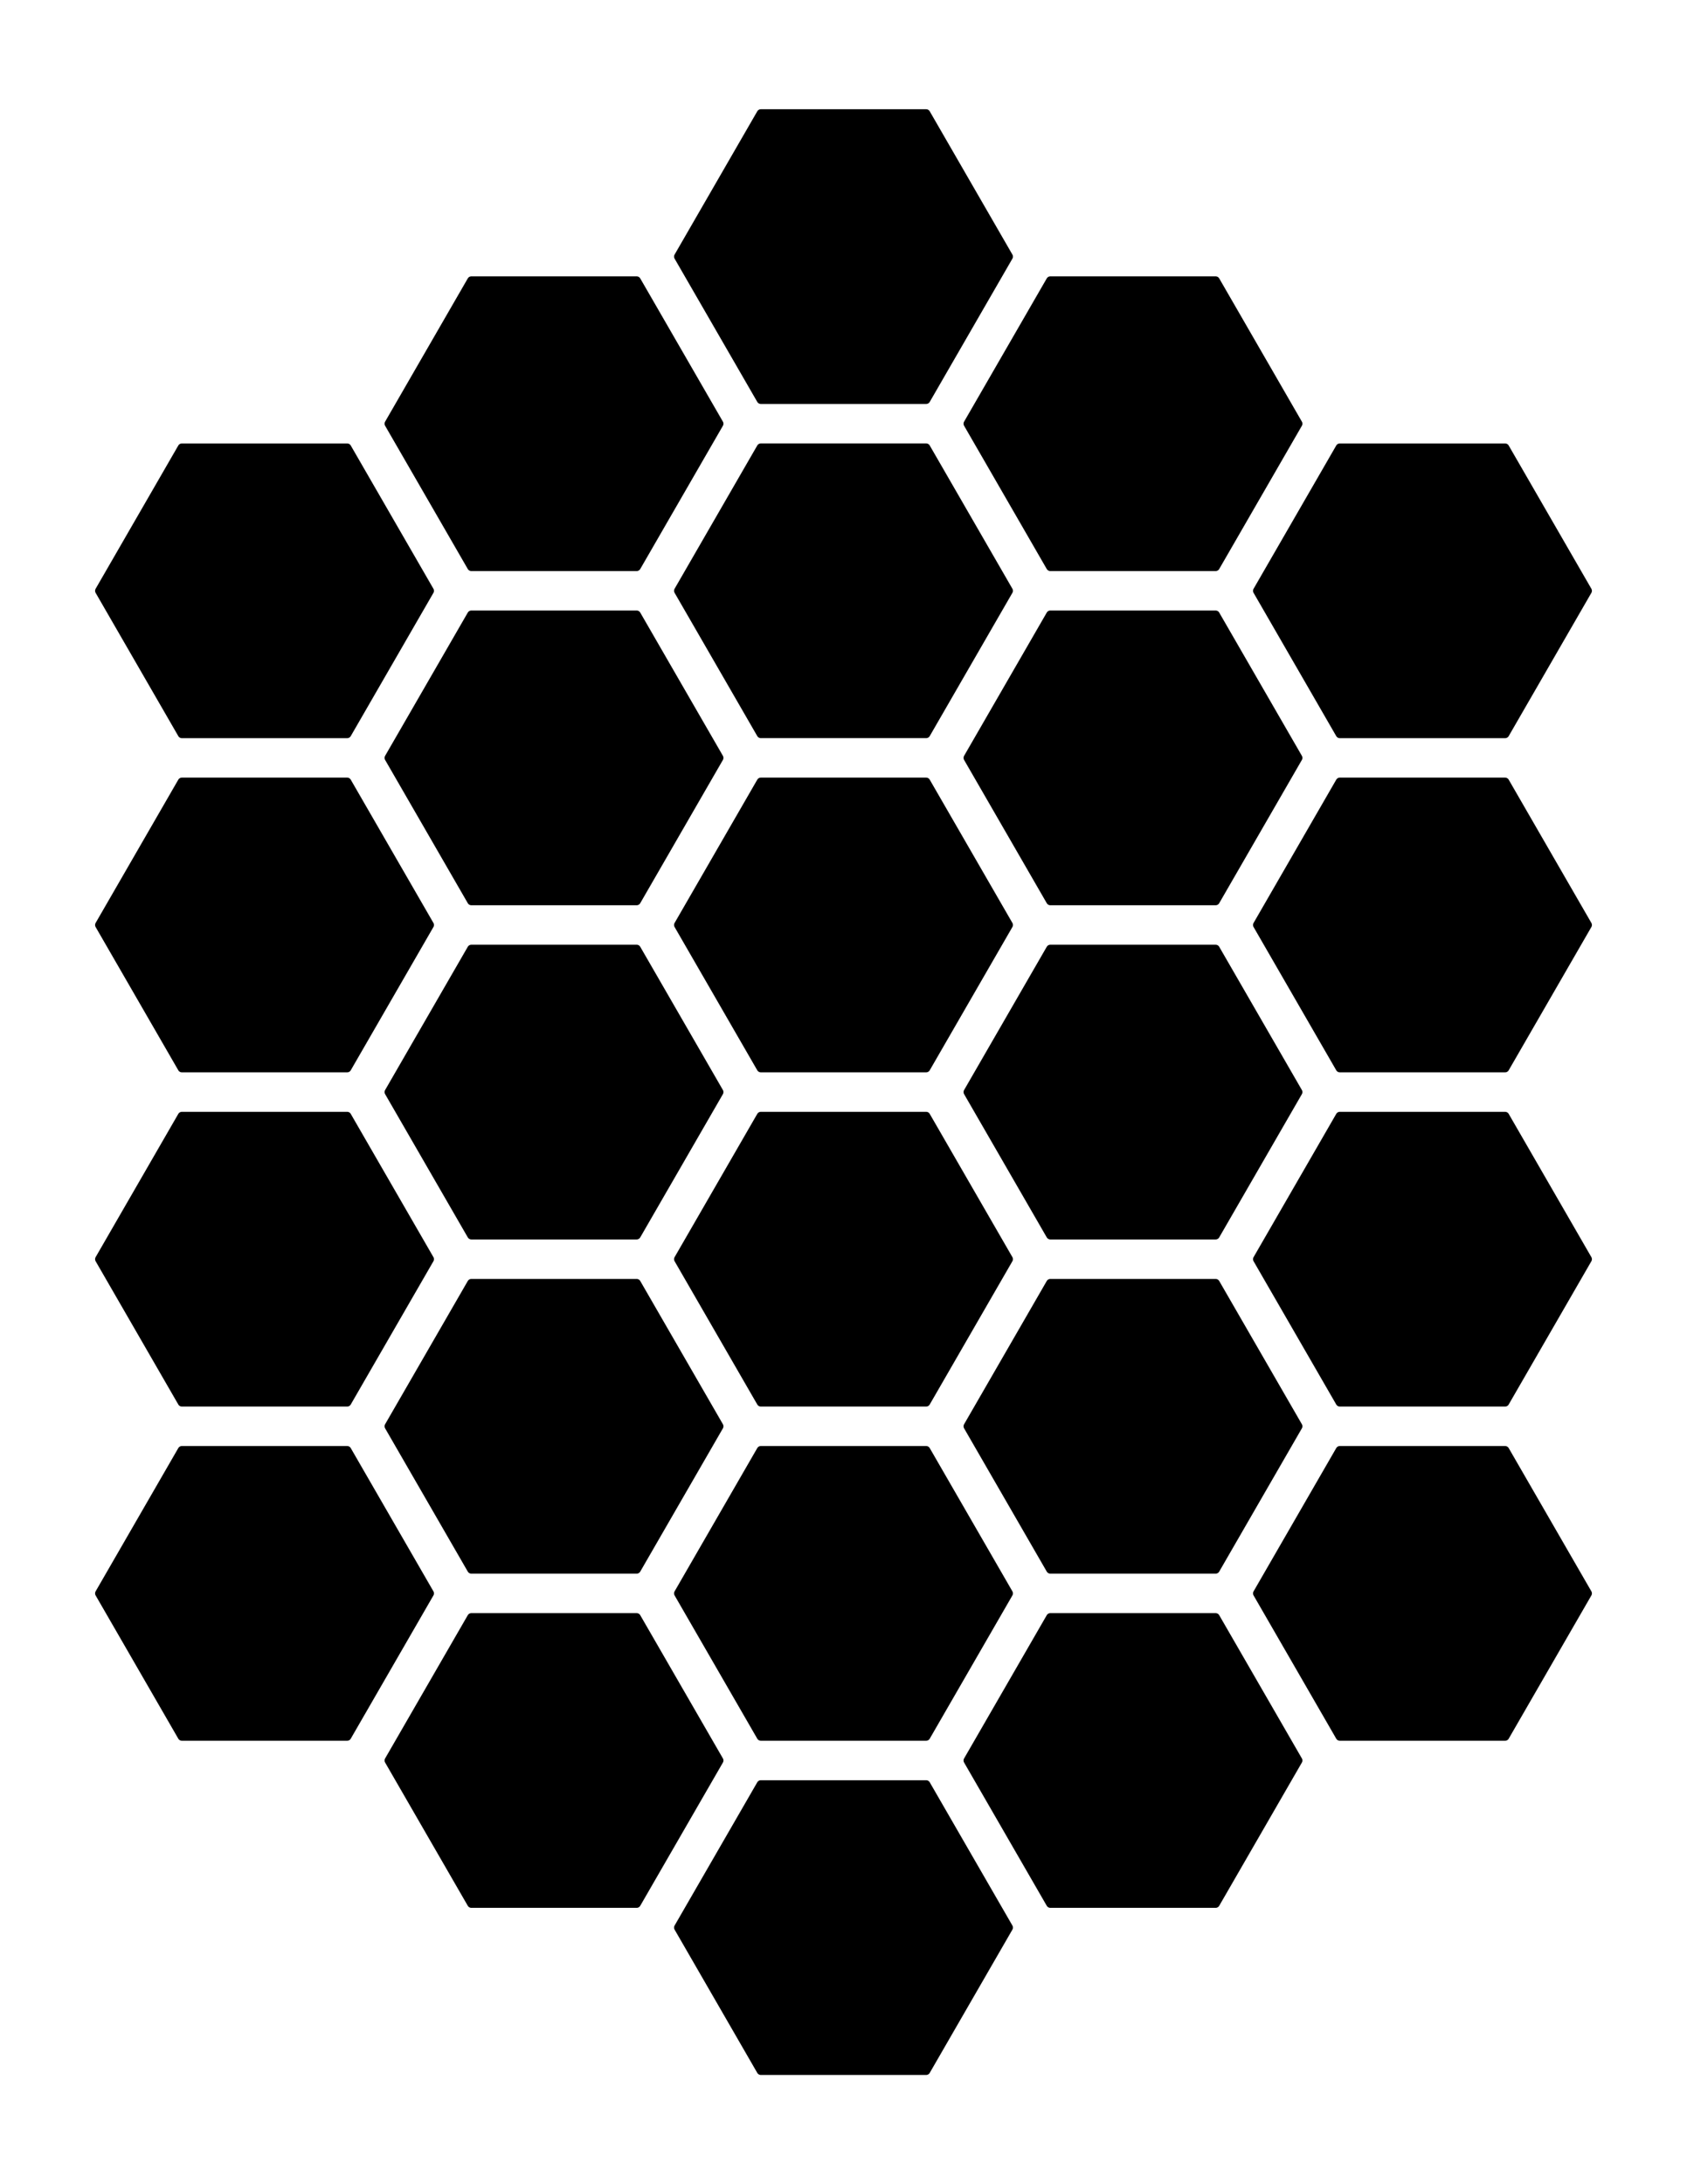 <?xml version="1.0" encoding="utf-8"?>
<!-- Generator: Adobe Illustrator 15.1.0, SVG Export Plug-In . SVG Version: 6.00 Build 0)  -->
<!DOCTYPE svg PUBLIC "-//W3C//DTD SVG 1.1//EN" "http://www.w3.org/Graphics/SVG/1.1/DTD/svg11.dtd">
<svg version="1.1" id="Layer_1" xmlns="http://www.w3.org/2000/svg" xmlns:xlink="http://www.w3.org/1999/xlink" x="0px" y="0px"
	 width="612px" height="792px" viewBox="0 0 612 792" enable-background="new 0 0 612 792" xml:space="preserve">
<path fill-rule="evenodd" clip-rule="evenodd" stroke="#000000" stroke-width="3" stroke-linecap="round" stroke-linejoin="round" stroke-miterlimit="22.926" d="
	M351.049,274.811l14.992-25.968l14.992-25.968h29.985h29.984l14.993,25.968l14.992,25.968l-14.992,25.968l-14.993,25.968h-29.984
	h-29.985l-14.992-25.968L351.049,274.811L351.049,274.811z M246.03,698.952l14.992-25.968l14.992-25.968H306h29.985l14.992,25.968
	l14.992,25.968l-14.992,25.968l-14.992,25.968H306h-29.985l-14.992-25.968L246.03,698.952L246.03,698.952z M246.03,577.769
	l14.992-25.968l14.992-25.967H306h29.985l14.992,25.967l14.992,25.968l-14.992,25.969l-14.992,25.968H306h-29.985l-14.992-25.968
	L246.03,577.769L246.03,577.769z M246.03,456.586l14.992-25.968l14.992-25.968H306h29.985l14.992,25.968l14.992,25.968
	l-14.992,25.968l-14.992,25.968H306h-29.985l-14.992-25.968L246.03,456.586L246.03,456.586z M246.03,335.403l14.992-25.968
	l14.992-25.968H306h29.985l14.992,25.968l14.992,25.968l-14.992,25.968l-14.992,25.968H306h-29.985l-14.992-25.968L246.03,335.403
	L246.03,335.403z M246.03,93.048l14.992-25.968l14.992-25.968H306h29.985l14.992,25.968l14.992,25.968l-14.992,25.968
	l-14.992,25.967H306h-29.985l-14.992-25.967L246.03,93.048L246.03,93.048z M246.03,214.22l14.992-25.968l14.992-25.968H306h29.985
	l14.992,25.968l14.992,25.968l-14.992,25.967l-14.992,25.968H306h-29.985l-14.992-25.968L246.03,214.22L246.03,214.22z
	 M141.011,638.36l14.993-25.968l14.992-25.968h29.985h29.985l14.993,25.968l14.992,25.968l-14.992,25.969l-14.993,25.967h-29.985
	h-29.985l-14.992-25.967L141.011,638.36L141.011,638.36z M141.011,517.178l14.993-25.968l14.992-25.968h29.985h29.985l14.993,25.968
	l14.992,25.968l-14.992,25.967l-14.993,25.969h-29.985h-29.985l-14.992-25.969L141.011,517.178L141.011,517.178z M141.011,395.994
	l14.993-25.967l14.992-25.968h29.985h29.985l14.993,25.968l14.992,25.967l-14.992,25.968l-14.993,25.968h-29.985h-29.985
	l-14.992-25.968L141.011,395.994L141.011,395.994z M141.011,153.639l14.993-25.968l14.992-25.967h29.985h29.985l14.993,25.967
	l14.992,25.968l-14.992,25.968l-14.993,25.968h-29.985h-29.985l-14.992-25.968L141.011,153.639L141.011,153.639z M141.011,274.811
	l14.993-25.968l14.992-25.968h29.985h29.985l14.993,25.968l14.992,25.968l-14.992,25.968l-14.993,25.968h-29.985h-29.985
	l-14.992-25.968L141.011,274.811L141.011,274.811z M35.993,577.769l14.993-25.968l14.992-25.967h29.985h29.985l14.992,25.967
	l14.993,25.968l-14.993,25.969l-14.992,25.968H95.963H65.978l-14.992-25.968L35.993,577.769L35.993,577.769z M35.993,456.586
	l14.993-25.968l14.992-25.968h29.985h29.985l14.992,25.968l14.993,25.968l-14.993,25.968l-14.992,25.968H95.963H65.978
	l-14.992-25.968L35.993,456.586L35.993,456.586z M35.993,214.231l14.993-25.968l14.992-25.968h29.985h29.985l14.992,25.968
	l14.993,25.968l-14.993,25.967l-14.992,25.968H95.963H65.978l-14.992-25.968L35.993,214.231L35.993,214.231z M35.993,335.403
	l14.993-25.968l14.992-25.968h29.985h29.985l14.992,25.968l14.993,25.968l-14.993,25.968l-14.992,25.968H95.963H65.978
	l-14.992-25.968L35.993,335.403L35.993,335.403z M456.067,577.769l14.992-25.968l14.992-25.967h29.985h29.984l14.993,25.967
	l14.992,25.968l-14.992,25.969l-14.993,25.968h-29.984h-29.985l-14.992-25.968L456.067,577.769L456.067,577.769z M456.067,456.586
	l14.992-25.968l14.992-25.968h29.985h29.984l14.993,25.968l14.992,25.968l-14.992,25.968l-14.993,25.968h-29.984h-29.985
	l-14.992-25.968L456.067,456.586L456.067,456.586z M456.067,214.231l14.992-25.968l14.992-25.968h29.985h29.984l14.993,25.968
	l14.992,25.968l-14.992,25.967l-14.993,25.968h-29.984h-29.985l-14.992-25.968L456.067,214.231L456.067,214.231z M456.067,335.403
	l14.992-25.968l14.992-25.968h29.985h29.984l14.993,25.968l14.992,25.968l-14.992,25.968l-14.993,25.968h-29.984h-29.985
	l-14.992-25.968L456.067,335.403L456.067,335.403z M351.049,638.36l14.992-25.968l14.992-25.968h29.985h29.984l14.993,25.968
	l14.992,25.968l-14.992,25.969l-14.993,25.967h-29.984h-29.985l-14.992-25.967L351.049,638.36L351.049,638.36z M351.049,517.178
	l14.992-25.968l14.992-25.968h29.985h29.984l14.993,25.968l14.992,25.968l-14.992,25.967l-14.993,25.969h-29.984h-29.985
	l-14.992-25.969L351.049,517.178L351.049,517.178z M351.049,395.994l14.992-25.967l14.992-25.968h29.985h29.984l14.993,25.968
	l14.992,25.967l-14.992,25.968l-14.993,25.968h-29.984h-29.985l-14.992-25.968L351.049,395.994L351.049,395.994z M351.049,153.639
	l14.992-25.968l14.992-25.967h29.985h29.984l14.993,25.967l14.992,25.968l-14.992,25.968l-14.993,25.968h-29.984h-29.985
	l-14.992-25.968L351.049,153.639z"/>
</svg>
